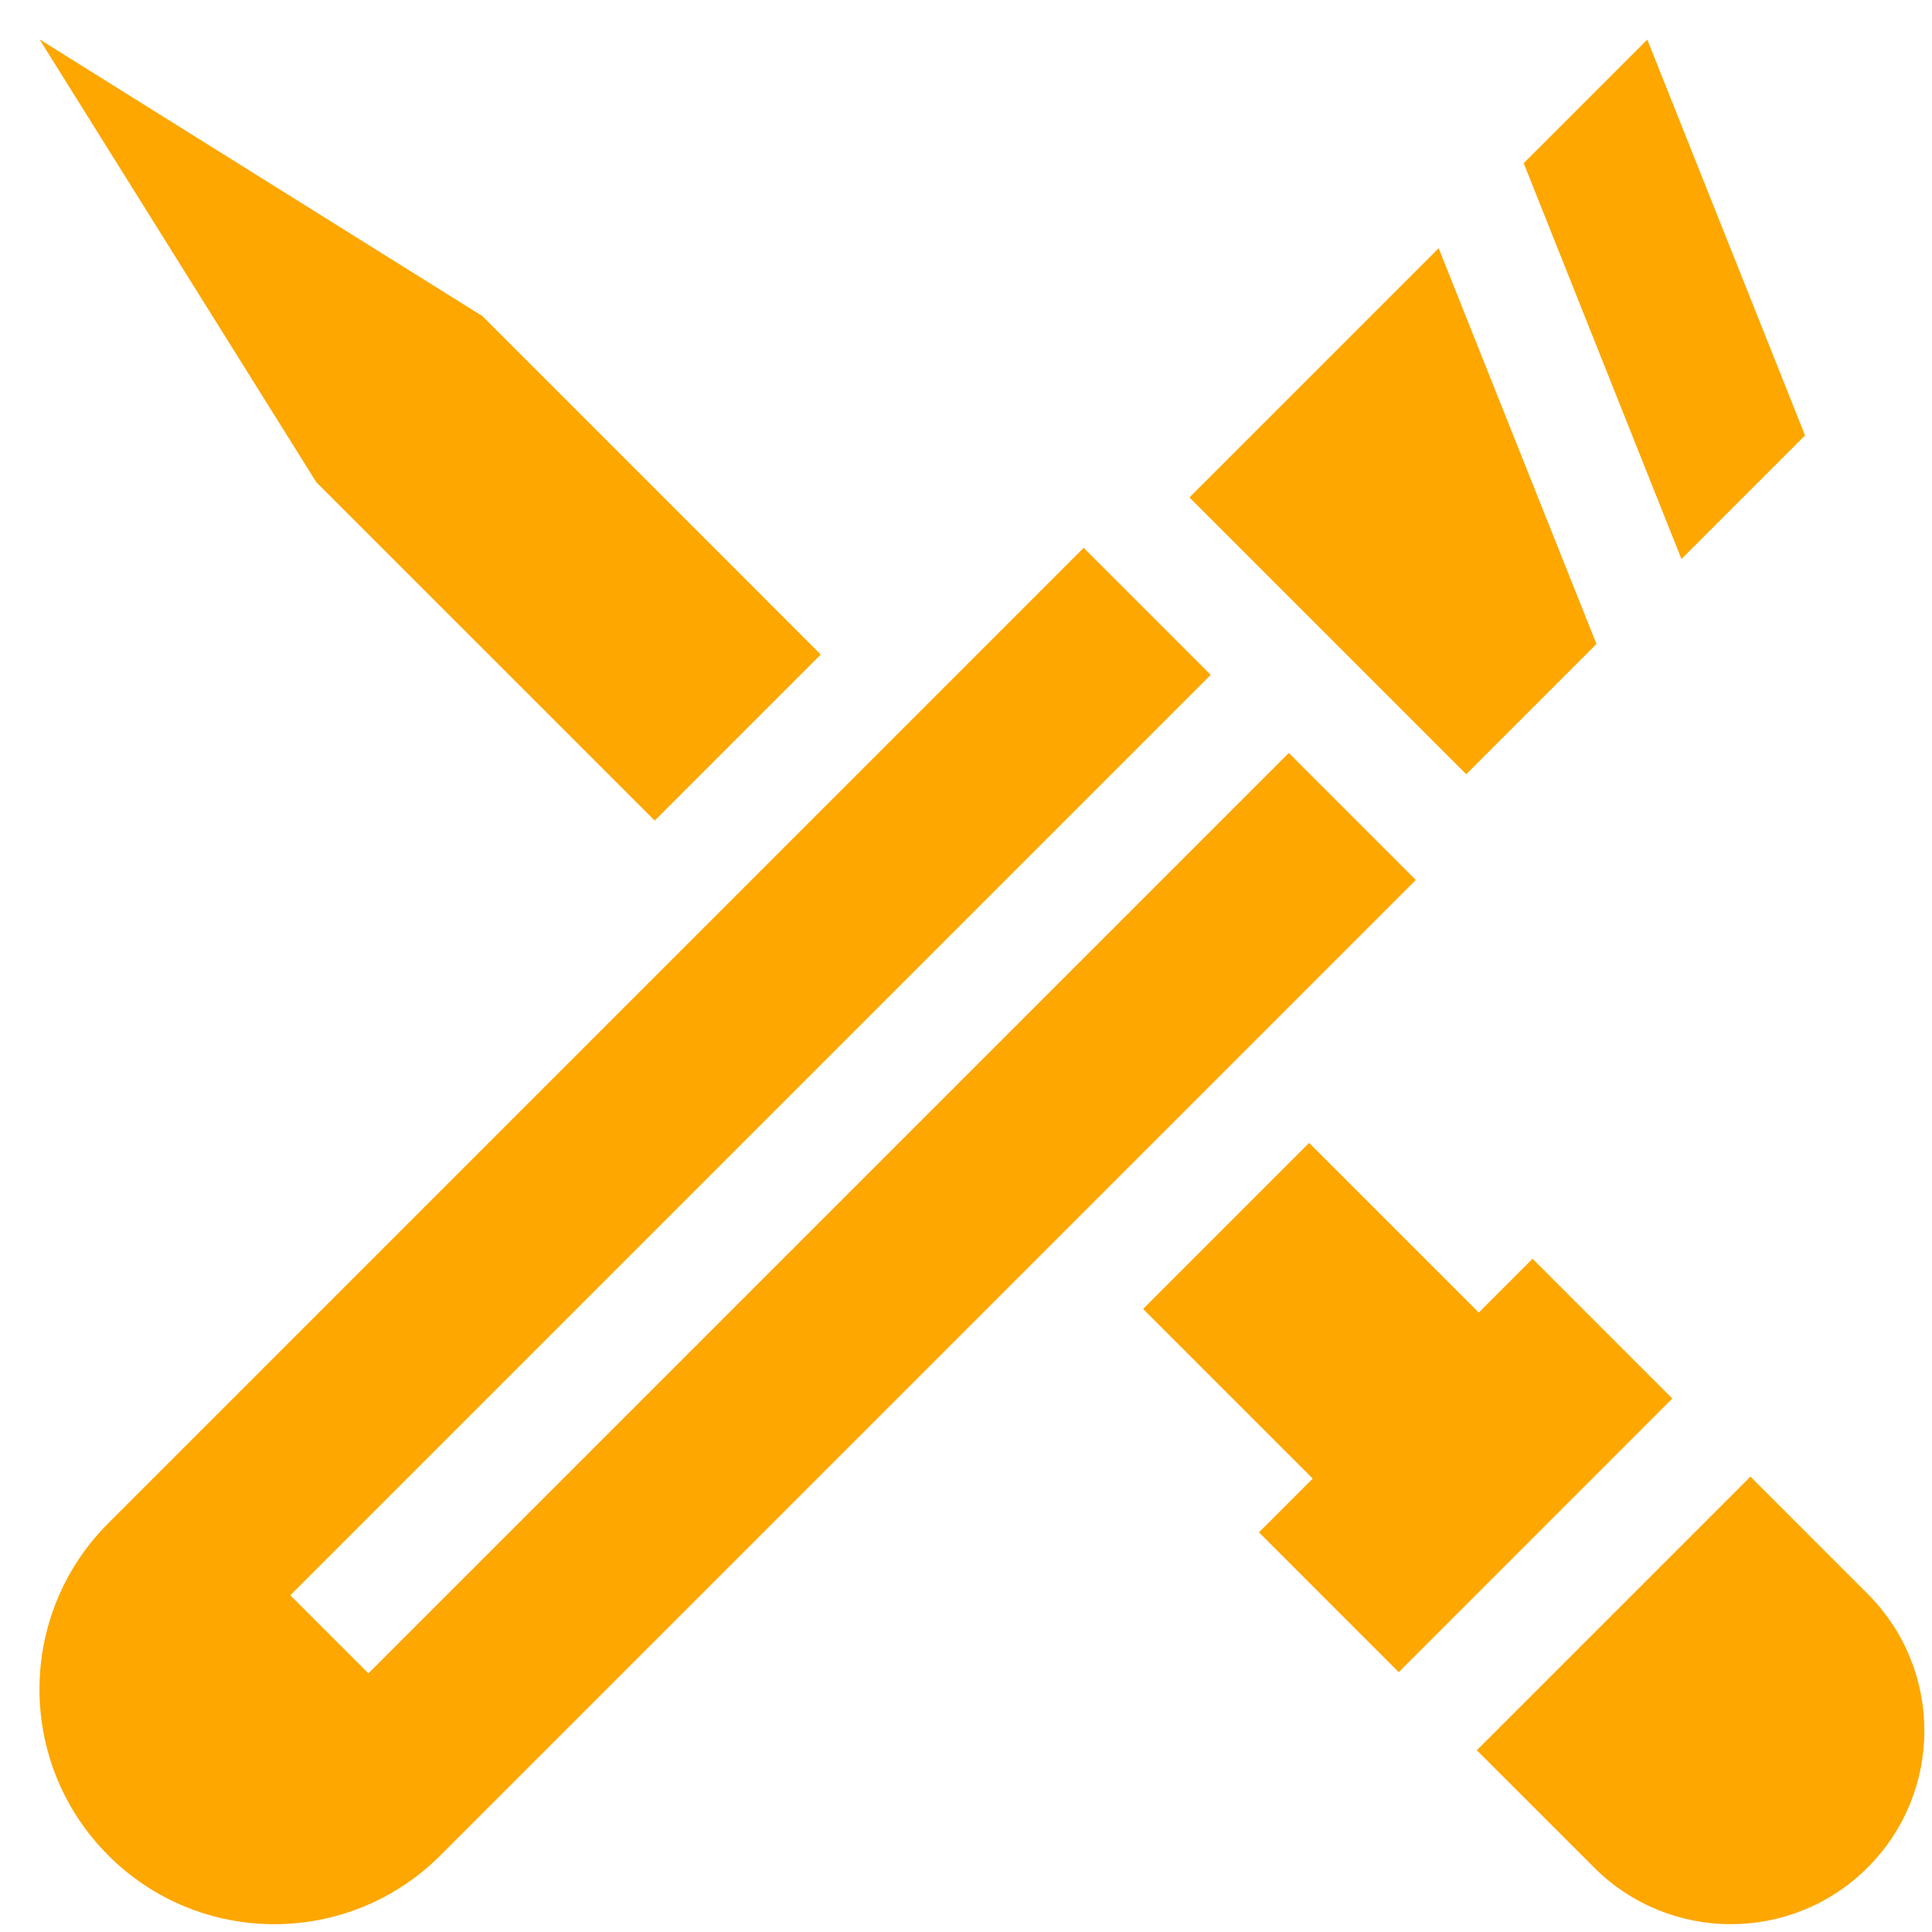 <svg width="41" height="41" viewBox="0 0 41 41" fill="none" xmlns="http://www.w3.org/2000/svg">
<g clip-path="url(#clip0_1_685)">
<path d="M39.635 33.825L37.147 31.336L31.34 37.143L33.829 39.631C35.432 41.235 38.032 41.235 39.635 39.631C41.239 38.028 41.239 35.428 39.635 33.825ZM38.306 9.24L34.958 0.84L32.335 3.463L35.683 11.863L38.306 9.24ZM33.879 13.667L30.531 5.267L25.242 10.556L31.116 16.43L33.879 13.667ZM27.35 15.979L7.818 35.511L6.161 33.854L25.693 14.322L22.997 11.626L2.298 32.325C0.351 34.271 0.351 37.427 2.298 39.374C4.244 41.321 7.4 41.321 9.347 39.374L30.046 18.675L27.35 15.979ZM13.894 17.414L17.418 13.89L10.237 6.708L0.838 0.834L6.712 10.233L13.894 17.414ZM32.523 26.713L31.382 27.854L27.782 24.254L24.258 27.778L27.858 31.378L26.717 32.519L29.683 35.486L35.489 29.679L32.523 26.713Z" fill="#FDA700"/>
</g>
<defs>
<clipPath id="clip0_1_685">
<rect width="40" height="40" fill="white" transform="translate(0.838 0.834)"/>
</clipPath>
</defs>
</svg>
